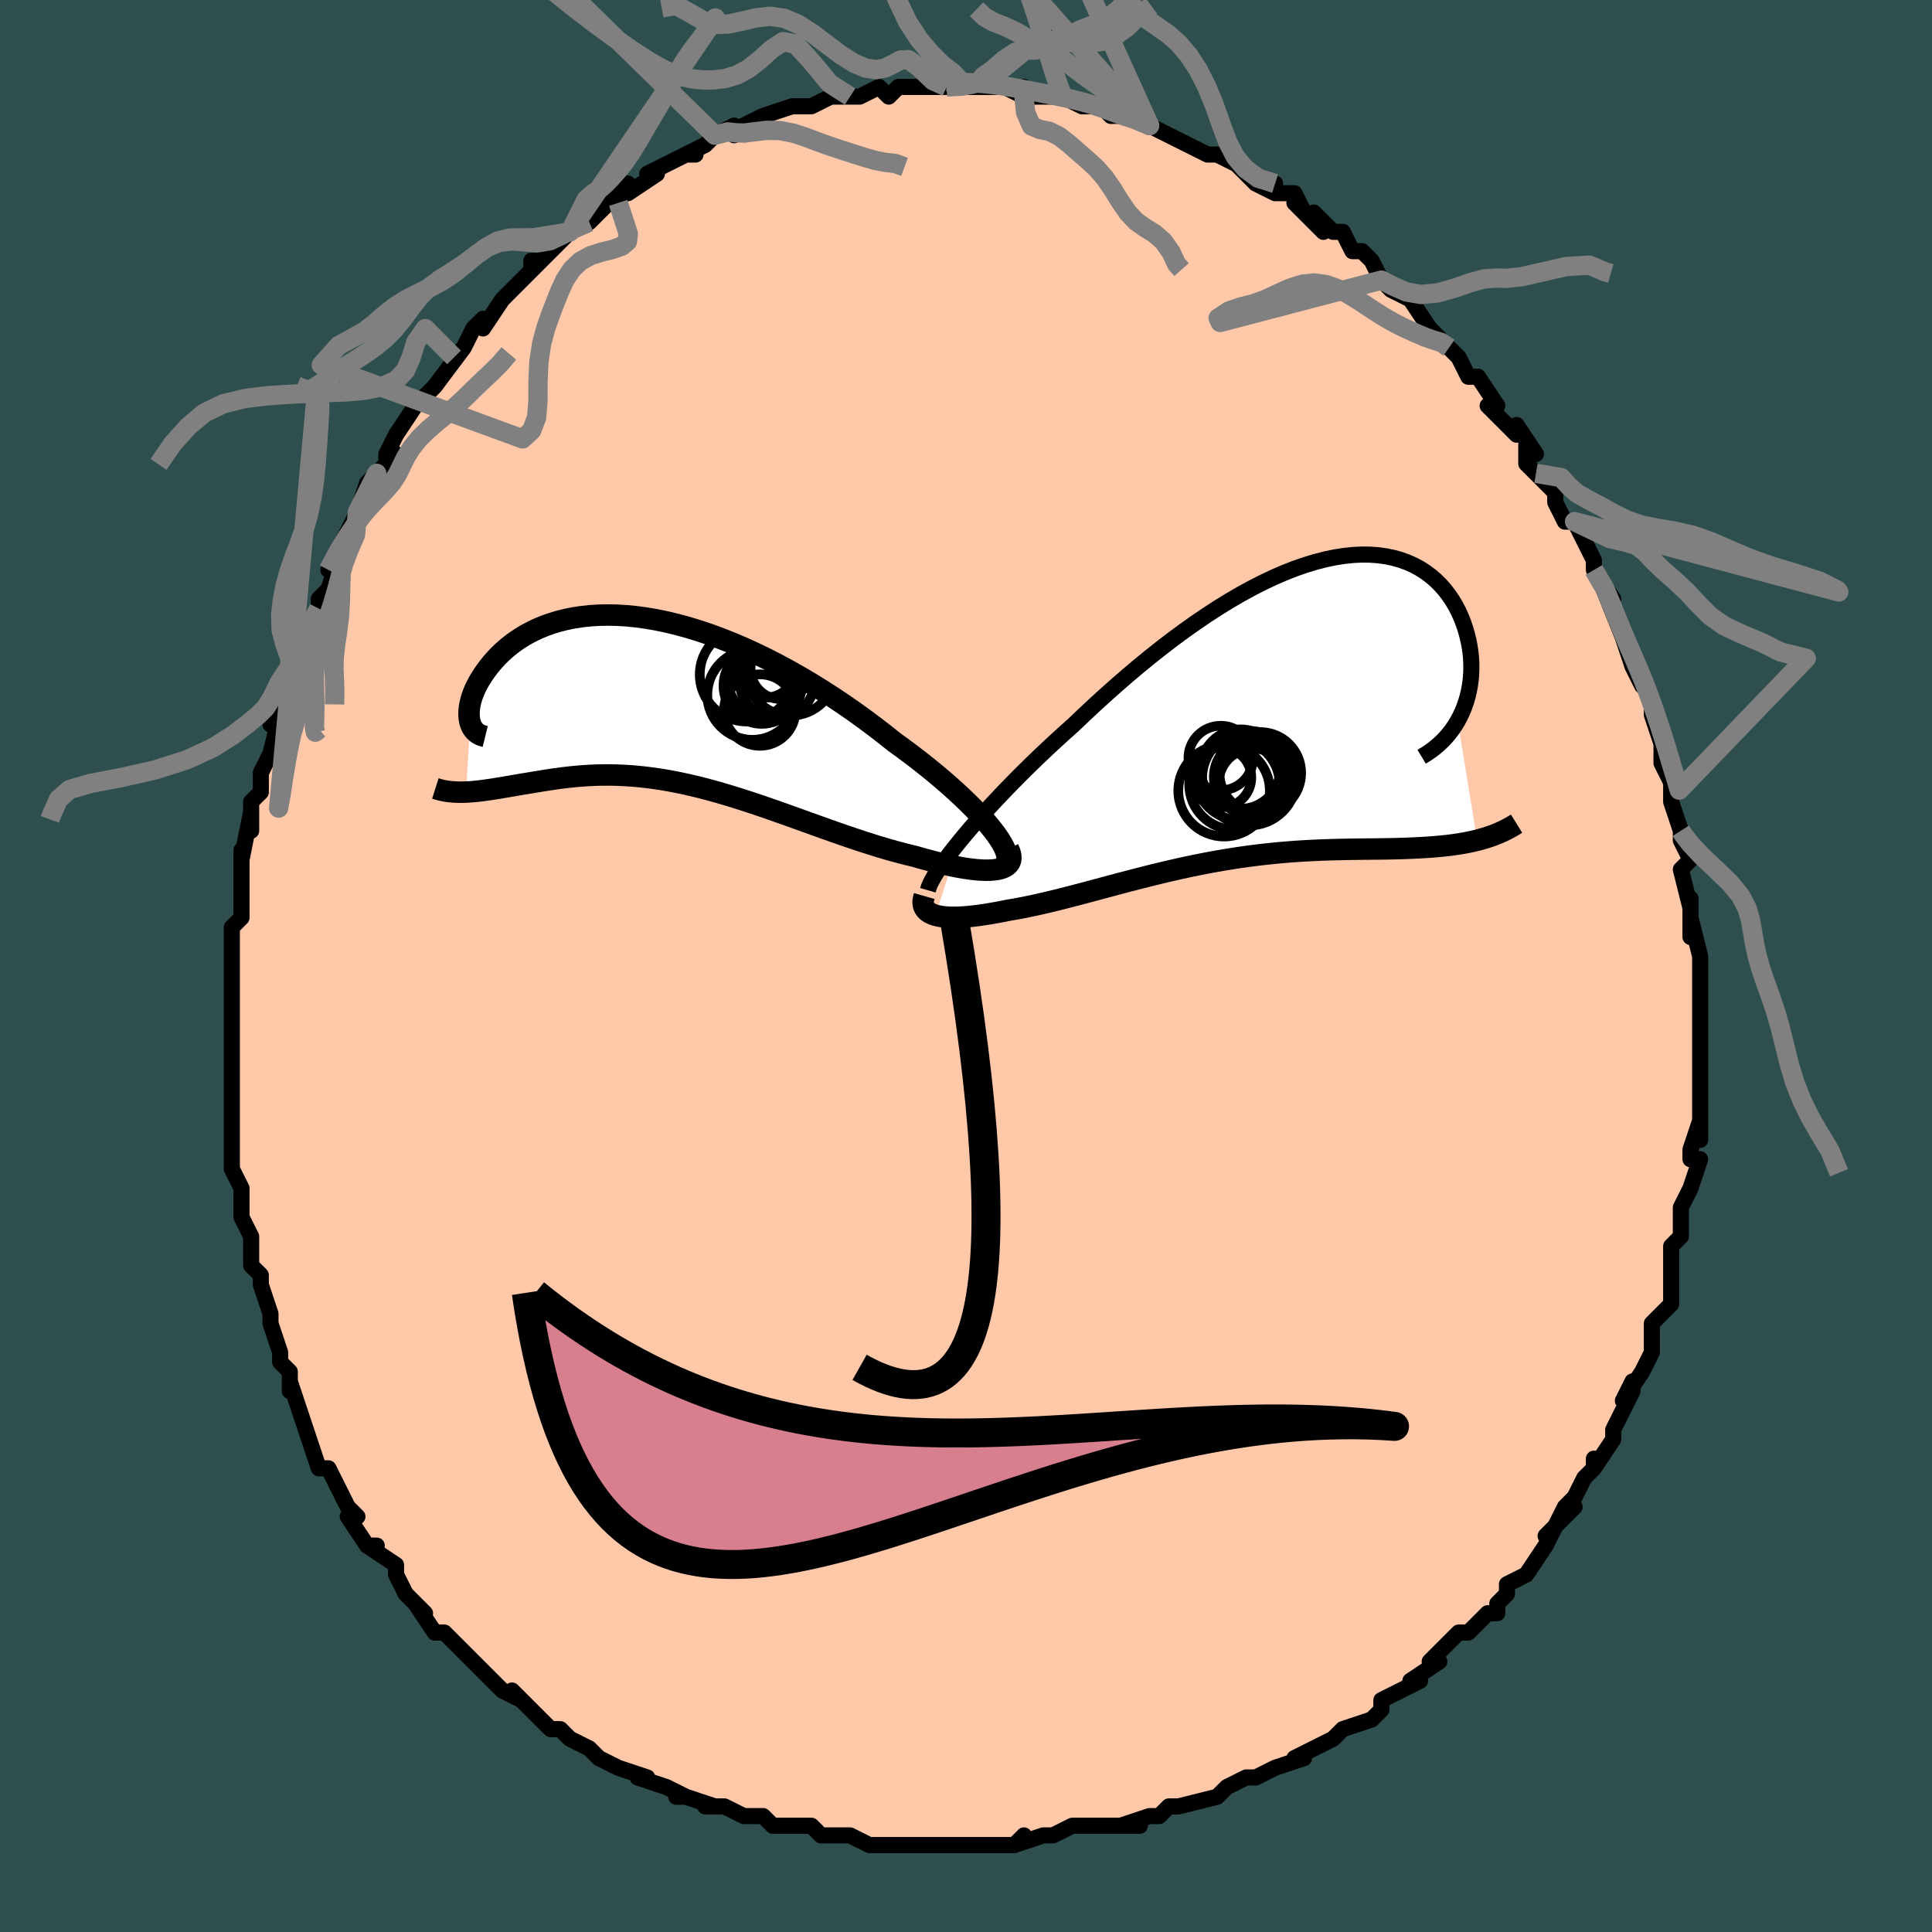 <svg viewBox="-100 -100 200 200" xmlns="http://www.w3.org/2000/svg" width="400" height="400" id="face-svg"><defs><clipPath id="leftEyeClipPath"><polyline points="34.445,13.346,34.023,12.827,33.556,12.287,33.045,11.729,32.494,11.153,31.904,10.564,31.277,9.961,30.615,9.348,29.92,8.726,29.194,8.097,28.439,7.464,27.656,6.827,26.848,6.188,26.016,5.55,25.162,4.913,24.288,4.28,23.288,3.484,22.259,2.691,21.205,1.905,20.127,1.128,19.028,0.365,17.911,-0.383,16.778,-1.113,15.632,-1.821,14.475,-2.505,13.311,-3.163,12.142,-3.793,10.97,-4.392,9.798,-4.959,8.628,-5.492,7.463,-5.989,6.305,-6.449,5.157,-6.871,4.02,-7.254,2.897,-7.597,1.789,-7.899,0.699,-8.161,-0.371,-8.382,-1.42,-8.562,-2.447,-8.701,-3.449,-8.8,-4.425,-8.859,-5.375,-8.879,-6.296,-8.861,-7.188,-8.805,-8.05,-8.714,-8.88,-8.588,-9.679,-8.429,-10.446,-8.238,-11.181,-8.018,-11.882,-7.77,-12.55,-7.497,-13.184,-7.199,-13.786,-6.881,-14.354,-6.542,-14.889,-6.187,-15.392,-5.818,-15.863,-5.436,-16.303,-5.045,-16.712,-4.646,-17.091,-4.243,-17.442,-3.838,-17.765,-3.433,-18.061,-3.032,-18.331,-2.635,-18.578,-2.247,-18.8,-1.865,-18.998,-1.487,-19.171,-1.113,-19.321,-0.747,-19.448,-0.388,-19.552,-0.038,-19.633,0.302,-19.692,0.63,-19.73,0.946,-19.747,1.248,-19.744,1.536,-19.72,1.809,-19.677,2.066,-19.616,2.305,-20.059,9.449,-19.685,9.428,-19.3,9.398,-18.904,9.36,-18.498,9.313,-18.08,9.259,-17.652,9.198,-17.212,9.131,-16.762,9.059,-16.3,8.983,-15.828,8.903,-15.344,8.82,-14.85,8.735,-14.345,8.649,-13.829,8.563,-13.3,8.476,-12.758,8.386,-12.203,8.294,-11.633,8.204,-11.05,8.116,-10.453,8.032,-9.842,7.954,-9.218,7.883,-8.579,7.82,-7.926,7.768,-7.26,7.726,-6.58,7.697,-5.886,7.681,-5.179,7.68,-4.458,7.694,-3.724,7.725,-2.977,7.772,-2.217,7.836,-1.444,7.919,-0.658,8.02,0.14,8.139,0.95,8.277,1.771,8.433,2.605,8.608,3.449,8.8,4.304,9.01,5.169,9.237,6.045,9.48,6.929,9.739,7.823,10.012,8.725,10.298,9.635,10.596,10.551,10.905,11.475,11.223,12.404,11.549,13.338,11.881,14.276,12.218,15.217,12.557,16.161,12.896,17.106,13.234,18.052,13.569,18.996,13.899,19.939,14.221,20.878,14.533,21.812,14.834,22.74,15.122,23.661,15.394,24.572,15.648,25.472,15.884,26.36,16.098,27.085,16.306,27.796,16.501,28.491,16.683,29.17,16.85,29.83,17.001,30.47,17.136,31.088,17.253,31.683,17.352,32.252,17.431,32.794,17.489,33.306,17.526,33.787,17.54,34.235,17.531,34.647,17.497,35.02,17.439"></polyline></clipPath><clipPath id="rightEyeClipPath"><polyline points="-33.105,13.745,-32.527,13.045,-31.911,12.32,-31.259,11.573,-30.574,10.806,-29.857,10.02,-29.109,9.22,-28.334,8.406,-27.532,7.581,-26.705,6.748,-25.856,5.909,-24.985,5.065,-24.094,4.22,-23.185,3.374,-22.26,2.53,-21.32,1.69,-20.238,0.658,-19.135,-0.372,-18.013,-1.397,-16.873,-2.412,-15.719,-3.414,-14.553,-4.398,-13.378,-5.36,-12.195,-6.298,-11.008,-7.207,-9.819,-8.084,-8.63,-8.926,-7.444,-9.731,-6.263,-10.495,-5.09,-11.216,-3.926,-11.892,-2.774,-12.52,-1.636,-13.099,-0.514,-13.627,0.591,-14.104,1.675,-14.527,2.737,-14.896,3.777,-15.211,4.791,-15.471,5.779,-15.676,6.738,-15.826,7.669,-15.922,8.569,-15.965,9.437,-15.954,10.273,-15.892,11.075,-15.78,11.843,-15.618,12.576,-15.41,13.274,-15.156,13.935,-14.86,14.56,-14.522,15.149,-14.146,15.701,-13.734,16.217,-13.29,16.696,-12.814,17.139,-12.312,17.545,-11.785,17.917,-11.238,18.254,-10.672,18.556,-10.092,18.825,-9.5,19.062,-8.901,19.268,-8.297,19.442,-7.692,19.588,-7.089,19.706,-6.492,19.796,-5.898,19.857,-5.304,19.889,-4.711,19.893,-4.121,19.87,-3.535,19.819,-2.957,19.741,-2.386,19.636,-1.824,19.505,-1.274,19.348,-0.736,19.167,-0.212,18.96,0.298,18.729,0.791,18.475,1.268,20.492,13.609,20.017,13.722,19.531,13.825,19.032,13.919,18.521,14.003,17.997,14.079,17.462,14.147,16.915,14.206,16.355,14.259,15.784,14.306,15.201,14.346,14.607,14.381,14.002,14.411,13.385,14.438,12.758,14.461,12.118,14.48,11.464,14.494,10.796,14.504,10.113,14.513,9.418,14.52,8.709,14.527,7.987,14.536,7.252,14.546,6.505,14.56,5.747,14.578,4.976,14.601,4.195,14.63,3.404,14.666,2.602,14.709,1.79,14.761,0.97,14.821,0.14,14.891,-0.697,14.971,-1.542,15.061,-2.394,15.162,-3.252,15.273,-4.116,15.395,-4.986,15.528,-5.86,15.672,-6.738,15.826,-7.62,15.991,-8.505,16.165,-9.392,16.349,-10.281,16.542,-11.17,16.744,-12.06,16.952,-12.95,17.168,-13.838,17.389,-14.725,17.615,-15.61,17.845,-16.491,18.078,-17.369,18.312,-18.242,18.546,-19.11,18.778,-19.971,19.009,-20.826,19.235,-21.673,19.456,-22.511,19.67,-23.34,19.876,-24.159,20.072,-24.966,20.257,-25.761,20.429,-26.542,20.588,-27.309,20.731,-28.061,20.858,-28.698,20.986,-29.32,21.103,-29.927,21.209,-30.518,21.304,-31.091,21.386,-31.646,21.456,-32.18,21.511,-32.694,21.552,-33.185,21.578,-33.653,21.587,-34.095,21.58,-34.511,21.556,-34.899,21.514,-35.257,21.453,-35.584,21.373"></polyline></clipPath><filter id="fuzzy"><feTurbulence id="turbulence" baseFrequency="0.05" numOctaves="3" type="noise" result="noise"></feTurbulence><feDisplacementMap in="SourceGraphic" in2="noise" scale="2"></feDisplacementMap></filter><linearGradient id="rainbowGradient" x1="0%" y1="0%" x2="100%" y2="0%"><stop offset="0%" style="stop-color: rgb(167, 133, 106);  stop-opacity: 1"></stop><stop offset="50%" style="stop-color: rgb(255, 192, 203);  stop-opacity: 1"></stop><stop offset="100%" style="stop-color: rgb(148, 0, 211);  stop-opacity: 1"></stop></linearGradient></defs><title>That&#39;s an ugly face</title><desc>CREATED BY XUAN TANG, MORE INFO AT TXSTC55.GITHUB.IO</desc><rect x="-100" y="-100" width="100%" height="100%" opacity="1" fill="rgb(47, 79, 79)"></rect><polyline id="faceContour" points="76,0,76,0,76,2,76,3,76,5,76,6,76,9,76,11,76,12,76,14,76,14,76,16,76,18,76,16,75,19,75,20,76,20,75,23,74,25,74,26,74,27,74,28,73,29,73,31,73,31,73,33,73,35,72,36,71,37,71,39,71,40,70,42,68,45,69,43,69,44,68,46,67,48,67,49,65,52,65,51,65,52,64,53,63,55,62,56,61,58,63,56,60,59,61,58,60,60,58,63,56,64,56,65,55,66,55,67,54,67,53,68,52,69,51,69,50,70,48,72,49,72,46,74,47,74,45,75,45,75,43,76,43,77,42,78,39,79,38,80,38,80,36,81,36,81,34,82,35,82,32,83,30,84,29,84,27,85,27,85,26,86,26,86,22,87,21,87,20,88,19,88,19,88,16,89,18,89,14,89,13,89,11,89,9,90,9,90,8,90,5,91,6,90,5,91,2,91,2,91,-1,91,-2,91,-3,91,-3,91,-4,91,-5,91,-7,91,-8,91,-10,91,-12,90,-14,90,-14,90,-15,90,-16,89,-19,89,-20,89,-21,88,-23,88,-23,88,-25,87,-27,87,-26,87,-29,86,-30,86,-29,86,-31,85,-34,84,-33,84,-36,83,-36,83,-38,82,-39,81,-39,81,-41,80,-42,79,-43,79,-45,77,-44,78,-47,75,-46,76,-48,75,-50,73,-50,73,-51,72,-52,71,-53,70,-54,69,-55,69,-57,66,-56,67,-57,66,-58,65,-59,63,-59,63,-59,62,-62,60,-61,60,-62,60,-64,57,-63,57,-64,56,-66,52,-66,52,-67,52,-68,49,-68,49,-69,46,-69,46,-70,43,-70,44,-70,42,-71,41,-71,40,-71,40,-72,37,-72,36,-72,36,-73,33,-73,32,-74,31,-74,31,-74,28,-75,26,-75,25,-75,23,-75,23,-76,21,-76,18,-76,19,-76,16,-76,15,-76,12,-76,13,-76,10,-76,10,-76,9,-76,5,-76,4,-76,3,-76,0,-76,0,-76,-1,-76,-4,-75,-5,-75,-6,-75,-7,-75,-8,-75,-12,-75,-11,-74,-16,-74,-15,-74,-14,-74,-17,-73,-18,-73,-20,-72,-22,-71,-26,-72,-25,-71,-26,-72,-26,-70,-29,-70,-31,-69,-31,-69,-33,-69,-34,-69,-34,-67,-37,-67,-38,-66,-39,-65,-42,-66,-41,-65,-43,-64,-45,-63,-47,-63,-47,-62,-50,-61,-51,-59,-53,-60,-52,-60,-52,-60,-53,-59,-55,-57,-58,-57,-58,-55,-60,-56,-59,-55,-60,-52,-64,-53,-63,-52,-64,-51,-66,-50,-67,-50,-66,-48,-69,-47,-70,-46,-71,-44,-73,-45,-73,-45,-72,-42,-75,-42,-75,-41,-76,-39,-77,-38,-78,-38,-78,-36,-80,-37,-79,-36,-79,-35,-81,-35,-80,-32,-82,-33,-82,-31,-83,-29,-84,-28,-84,-29,-84,-27,-85,-26,-86,-24,-87,-24,-86,-23,-87,-23,-87,-21,-88,-18,-89,-17,-89,-17,-89,-16,-89,-14,-90,-12,-90,-11,-90,-11,-90,-9,-91,-8,-90,-7,-91,-7,-91,-6,-91,-6,-91,-3,-91,-2,-91,-2,-91,0,-91,1,-91,2,-91,2,-91,4,-91,6,-90,6,-91,7,-90,8,-90,9,-90,10,-90,12,-89,13,-89,14,-89,15,-88,16,-88,17,-88,19,-87,19,-87,21,-86,21,-86,23,-85,25,-84,25,-84,26,-84,28,-83,28,-83,30,-81,32,-81,30,-81,32,-80,34,-80,35,-78,34,-79,37,-76,36,-78,38,-76,39,-76,40,-74,41,-74,42,-73,43,-71,44,-70,46,-69,46,-69,48,-66,48,-66,49,-65,49,-65,50,-64,50,-64,51,-63,52,-61,53,-61,55,-58,54,-58,57,-55,57,-56,59,-53,58,-54,58,-52,59,-51,61,-49,61,-48,61,-48,62,-46,63,-46,64,-44,65,-42,65,-41,65,-41,65,-41,67,-38,66,-39,68,-34,68,-34,68,-34,69,-31,70,-29,70,-30,71,-27,71,-26,72,-23,72,-22,72,-22,72,-21,73,-19,73,-18,73,-17,74,-14,74,-14,74,-13,75,-11,74,-10,75,-6,75,-7,75,-5,75,-3,75,-5,76,-1,76,0,76,0" fill="#ffc9a9" stroke="black" stroke-width="1.667" stroke-linejoin="round" filter="url(#fuzzy)"></polyline><g transform="translate(32.421 -26.627)"><polyline id="rightCountour" points="-33.105,13.745,-32.527,13.045,-31.911,12.32,-31.259,11.573,-30.574,10.806,-29.857,10.02,-29.109,9.22,-28.334,8.406,-27.532,7.581,-26.705,6.748,-25.856,5.909,-24.985,5.065,-24.094,4.22,-23.185,3.374,-22.26,2.53,-21.32,1.69,-20.238,0.658,-19.135,-0.372,-18.013,-1.397,-16.873,-2.412,-15.719,-3.414,-14.553,-4.398,-13.378,-5.36,-12.195,-6.298,-11.008,-7.207,-9.819,-8.084,-8.63,-8.926,-7.444,-9.731,-6.263,-10.495,-5.09,-11.216,-3.926,-11.892,-2.774,-12.52,-1.636,-13.099,-0.514,-13.627,0.591,-14.104,1.675,-14.527,2.737,-14.896,3.777,-15.211,4.791,-15.471,5.779,-15.676,6.738,-15.826,7.669,-15.922,8.569,-15.965,9.437,-15.954,10.273,-15.892,11.075,-15.78,11.843,-15.618,12.576,-15.41,13.274,-15.156,13.935,-14.86,14.56,-14.522,15.149,-14.146,15.701,-13.734,16.217,-13.29,16.696,-12.814,17.139,-12.312,17.545,-11.785,17.917,-11.238,18.254,-10.672,18.556,-10.092,18.825,-9.5,19.062,-8.901,19.268,-8.297,19.442,-7.692,19.588,-7.089,19.706,-6.492,19.796,-5.898,19.857,-5.304,19.889,-4.711,19.893,-4.121,19.87,-3.535,19.819,-2.957,19.741,-2.386,19.636,-1.824,19.505,-1.274,19.348,-0.736,19.167,-0.212,18.96,0.298,18.729,0.791,18.475,1.268,20.492,13.609,20.017,13.722,19.531,13.825,19.032,13.919,18.521,14.003,17.997,14.079,17.462,14.147,16.915,14.206,16.355,14.259,15.784,14.306,15.201,14.346,14.607,14.381,14.002,14.411,13.385,14.438,12.758,14.461,12.118,14.48,11.464,14.494,10.796,14.504,10.113,14.513,9.418,14.52,8.709,14.527,7.987,14.536,7.252,14.546,6.505,14.56,5.747,14.578,4.976,14.601,4.195,14.63,3.404,14.666,2.602,14.709,1.79,14.761,0.97,14.821,0.14,14.891,-0.697,14.971,-1.542,15.061,-2.394,15.162,-3.252,15.273,-4.116,15.395,-4.986,15.528,-5.86,15.672,-6.738,15.826,-7.62,15.991,-8.505,16.165,-9.392,16.349,-10.281,16.542,-11.17,16.744,-12.06,16.952,-12.95,17.168,-13.838,17.389,-14.725,17.615,-15.61,17.845,-16.491,18.078,-17.369,18.312,-18.242,18.546,-19.11,18.778,-19.971,19.009,-20.826,19.235,-21.673,19.456,-22.511,19.67,-23.34,19.876,-24.159,20.072,-24.966,20.257,-25.761,20.429,-26.542,20.588,-27.309,20.731,-28.061,20.858,-28.698,20.986,-29.32,21.103,-29.927,21.209,-30.518,21.304,-31.091,21.386,-31.646,21.456,-32.18,21.511,-32.694,21.552,-33.185,21.578,-33.653,21.587,-34.095,21.58,-34.511,21.556,-34.899,21.514,-35.257,21.453,-35.584,21.373" fill="white" stroke="white" stroke-width="0" stroke-linejoin="round" filter="url(#fuzzy)"></polyline></g><g transform="translate(-31.7 -27.455)"><polyline id="leftCountour" points="34.445,13.346,34.023,12.827,33.556,12.287,33.045,11.729,32.494,11.153,31.904,10.564,31.277,9.961,30.615,9.348,29.92,8.726,29.194,8.097,28.439,7.464,27.656,6.827,26.848,6.188,26.016,5.55,25.162,4.913,24.288,4.28,23.288,3.484,22.259,2.691,21.205,1.905,20.127,1.128,19.028,0.365,17.911,-0.383,16.778,-1.113,15.632,-1.821,14.475,-2.505,13.311,-3.163,12.142,-3.793,10.97,-4.392,9.798,-4.959,8.628,-5.492,7.463,-5.989,6.305,-6.449,5.157,-6.871,4.02,-7.254,2.897,-7.597,1.789,-7.899,0.699,-8.161,-0.371,-8.382,-1.42,-8.562,-2.447,-8.701,-3.449,-8.8,-4.425,-8.859,-5.375,-8.879,-6.296,-8.861,-7.188,-8.805,-8.05,-8.714,-8.88,-8.588,-9.679,-8.429,-10.446,-8.238,-11.181,-8.018,-11.882,-7.77,-12.55,-7.497,-13.184,-7.199,-13.786,-6.881,-14.354,-6.542,-14.889,-6.187,-15.392,-5.818,-15.863,-5.436,-16.303,-5.045,-16.712,-4.646,-17.091,-4.243,-17.442,-3.838,-17.765,-3.433,-18.061,-3.032,-18.331,-2.635,-18.578,-2.247,-18.8,-1.865,-18.998,-1.487,-19.171,-1.113,-19.321,-0.747,-19.448,-0.388,-19.552,-0.038,-19.633,0.302,-19.692,0.63,-19.73,0.946,-19.747,1.248,-19.744,1.536,-19.72,1.809,-19.677,2.066,-19.616,2.305,-20.059,9.449,-19.685,9.428,-19.3,9.398,-18.904,9.36,-18.498,9.313,-18.08,9.259,-17.652,9.198,-17.212,9.131,-16.762,9.059,-16.3,8.983,-15.828,8.903,-15.344,8.82,-14.85,8.735,-14.345,8.649,-13.829,8.563,-13.3,8.476,-12.758,8.386,-12.203,8.294,-11.633,8.204,-11.05,8.116,-10.453,8.032,-9.842,7.954,-9.218,7.883,-8.579,7.82,-7.926,7.768,-7.26,7.726,-6.58,7.697,-5.886,7.681,-5.179,7.68,-4.458,7.694,-3.724,7.725,-2.977,7.772,-2.217,7.836,-1.444,7.919,-0.658,8.02,0.14,8.139,0.95,8.277,1.771,8.433,2.605,8.608,3.449,8.8,4.304,9.01,5.169,9.237,6.045,9.48,6.929,9.739,7.823,10.012,8.725,10.298,9.635,10.596,10.551,10.905,11.475,11.223,12.404,11.549,13.338,11.881,14.276,12.218,15.217,12.557,16.161,12.896,17.106,13.234,18.052,13.569,18.996,13.899,19.939,14.221,20.878,14.533,21.812,14.834,22.74,15.122,23.661,15.394,24.572,15.648,25.472,15.884,26.36,16.098,27.085,16.306,27.796,16.501,28.491,16.683,29.17,16.85,29.83,17.001,30.47,17.136,31.088,17.253,31.683,17.352,32.252,17.431,32.794,17.489,33.306,17.526,33.787,17.54,34.235,17.531,34.647,17.497,35.02,17.439" fill="white" stroke="white" stroke-width="0" stroke-linejoin="round" filter="url(#fuzzy)"></polyline></g><g transform="translate(32.421 -26.627)"><polyline id="rightUpper" points="-36.367,18.786,-36.279,18.483,-36.133,18.127,-35.93,17.723,-35.672,17.272,-35.362,16.777,-35.003,16.242,-34.595,15.668,-34.141,15.059,-33.644,14.417,-33.105,13.745,-32.527,13.045,-31.911,12.32,-31.259,11.573,-30.574,10.806,-29.857,10.02,-29.109,9.22,-28.334,8.406,-27.532,7.581,-26.705,6.748,-25.856,5.909,-24.985,5.065,-24.094,4.22,-23.185,3.374,-22.26,2.53,-21.32,1.69,-20.238,0.658,-19.135,-0.372,-18.013,-1.397,-16.873,-2.412,-15.719,-3.414,-14.553,-4.398,-13.378,-5.36,-12.195,-6.298,-11.008,-7.207,-9.819,-8.084,-8.63,-8.926,-7.444,-9.731,-6.263,-10.495,-5.09,-11.216,-3.926,-11.892,-2.774,-12.52,-1.636,-13.099,-0.514,-13.627,0.591,-14.104,1.675,-14.527,2.737,-14.896,3.777,-15.211,4.791,-15.471,5.779,-15.676,6.738,-15.826,7.669,-15.922,8.569,-15.965,9.437,-15.954,10.273,-15.892,11.075,-15.78,11.843,-15.618,12.576,-15.41,13.274,-15.156,13.935,-14.86,14.56,-14.522,15.149,-14.146,15.701,-13.734,16.217,-13.29,16.696,-12.814,17.139,-12.312,17.545,-11.785,17.917,-11.238,18.254,-10.672,18.556,-10.092,18.825,-9.5,19.062,-8.901,19.268,-8.297,19.442,-7.692,19.588,-7.089,19.706,-6.492,19.796,-5.898,19.857,-5.304,19.889,-4.711,19.893,-4.121,19.87,-3.535,19.819,-2.957,19.741,-2.386,19.636,-1.824,19.505,-1.274,19.348,-0.736,19.167,-0.212,18.96,0.298,18.729,0.791,18.475,1.268,18.197,1.727,17.896,2.167,17.574,2.588,17.23,2.989,16.865,3.369,16.479,3.729,16.074,4.069,15.649,4.388,15.205,4.686,14.744,4.964" fill="none" stroke="black" stroke-width="1.667" stroke-linejoin="round" filter="url(#fuzzy)"></polyline><polyline id="rightLower" points="-36.74,19.383,-36.827,19.687,-36.864,19.966,-36.852,20.222,-36.793,20.453,-36.691,20.661,-36.546,20.847,-36.361,21.01,-36.138,21.152,-35.878,21.273,-35.584,21.373,-35.257,21.453,-34.899,21.514,-34.511,21.556,-34.095,21.58,-33.653,21.587,-33.185,21.578,-32.694,21.552,-32.18,21.511,-31.646,21.456,-31.091,21.386,-30.518,21.304,-29.927,21.209,-29.32,21.103,-28.698,20.986,-28.061,20.858,-27.309,20.731,-26.542,20.588,-25.761,20.429,-24.966,20.257,-24.159,20.072,-23.34,19.876,-22.511,19.67,-21.673,19.456,-20.826,19.235,-19.971,19.009,-19.11,18.778,-18.242,18.546,-17.369,18.312,-16.491,18.078,-15.61,17.845,-14.725,17.615,-13.838,17.389,-12.95,17.168,-12.06,16.952,-11.17,16.744,-10.281,16.542,-9.392,16.349,-8.505,16.165,-7.62,15.991,-6.738,15.826,-5.86,15.672,-4.986,15.528,-4.116,15.395,-3.252,15.273,-2.394,15.162,-1.542,15.061,-0.697,14.971,0.14,14.891,0.97,14.821,1.79,14.761,2.602,14.709,3.404,14.666,4.195,14.63,4.976,14.601,5.747,14.578,6.505,14.56,7.252,14.546,7.987,14.536,8.709,14.527,9.418,14.52,10.113,14.513,10.796,14.504,11.464,14.494,12.118,14.48,12.758,14.461,13.385,14.438,14.002,14.411,14.607,14.381,15.201,14.346,15.784,14.306,16.355,14.259,16.915,14.206,17.462,14.147,17.997,14.079,18.521,14.003,19.032,13.919,19.531,13.825,20.017,13.722,20.492,13.609,20.954,13.486,21.404,13.353,21.841,13.208,22.267,13.053,22.68,12.887,23.081,12.71,23.471,12.521,23.849,12.322,24.216,12.112,24.572,11.891" fill="none" stroke="black" stroke-width="2.222" stroke-linejoin="round" filter="url(#fuzzy)"></polyline><!--[--><circle r="4.683" cx="-4.631" cy="7.832" stroke="black" fill="none" stroke-width="1" filter="url(#fuzzy)" clip-path="url(#rightEyeClipPath)"></circle><circle r="3.342" cx="-6.054" cy="5.099" stroke="black" fill="none" stroke-width="1" filter="url(#fuzzy)" clip-path="url(#rightEyeClipPath)"></circle><circle r="4.228" cx="-1.955" cy="6.642" stroke="black" fill="none" stroke-width="1" filter="url(#fuzzy)" clip-path="url(#rightEyeClipPath)"></circle><circle r="4.474" cx="-4.152" cy="7.028" stroke="black" fill="none" stroke-width="1" filter="url(#fuzzy)" clip-path="url(#rightEyeClipPath)"></circle><circle r="4.887" cx="-3.088" cy="7.181" stroke="black" fill="none" stroke-width="1" filter="url(#fuzzy)" clip-path="url(#rightEyeClipPath)"></circle><circle r="3.567" cx="-2.688" cy="7.69" stroke="black" fill="none" stroke-width="1" filter="url(#fuzzy)" clip-path="url(#rightEyeClipPath)"></circle><circle r="4.008" cx="-2.761" cy="7.061" stroke="black" fill="none" stroke-width="1" filter="url(#fuzzy)" clip-path="url(#rightEyeClipPath)"></circle><circle r="4.738" cx="-5.706" cy="8.485" stroke="black" fill="none" stroke-width="1" filter="url(#fuzzy)" clip-path="url(#rightEyeClipPath)"></circle><circle r="4.112" cx="-4.004" cy="6.242" stroke="black" fill="none" stroke-width="1" filter="url(#fuzzy)" clip-path="url(#rightEyeClipPath)"></circle><circle r="3.085" cx="-5.97" cy="7.116" stroke="black" fill="none" stroke-width="1" filter="url(#fuzzy)" clip-path="url(#rightEyeClipPath)"></circle><!--]--></g><g transform="translate(-31.7 -27.455)"><polyline id="leftUpper" points="35.705,16.884,35.856,16.701,35.939,16.474,35.956,16.205,35.911,15.896,35.805,15.55,35.641,15.169,35.42,14.756,35.146,14.313,34.821,13.842,34.445,13.346,34.023,12.827,33.556,12.287,33.045,11.729,32.494,11.153,31.904,10.564,31.277,9.961,30.615,9.348,29.92,8.726,29.194,8.097,28.439,7.464,27.656,6.827,26.848,6.188,26.016,5.55,25.162,4.913,24.288,4.28,23.288,3.484,22.259,2.691,21.205,1.905,20.127,1.128,19.028,0.365,17.911,-0.383,16.778,-1.113,15.632,-1.821,14.475,-2.505,13.311,-3.163,12.142,-3.793,10.97,-4.392,9.798,-4.959,8.628,-5.492,7.463,-5.989,6.305,-6.449,5.157,-6.871,4.02,-7.254,2.897,-7.597,1.789,-7.899,0.699,-8.161,-0.371,-8.382,-1.42,-8.562,-2.447,-8.701,-3.449,-8.8,-4.425,-8.859,-5.375,-8.879,-6.296,-8.861,-7.188,-8.805,-8.05,-8.714,-8.88,-8.588,-9.679,-8.429,-10.446,-8.238,-11.181,-8.018,-11.882,-7.77,-12.55,-7.497,-13.184,-7.199,-13.786,-6.881,-14.354,-6.542,-14.889,-6.187,-15.392,-5.818,-15.863,-5.436,-16.303,-5.045,-16.712,-4.646,-17.091,-4.243,-17.442,-3.838,-17.765,-3.433,-18.061,-3.032,-18.331,-2.635,-18.578,-2.247,-18.8,-1.865,-18.998,-1.487,-19.171,-1.113,-19.321,-0.747,-19.448,-0.388,-19.552,-0.038,-19.633,0.302,-19.692,0.63,-19.73,0.946,-19.747,1.248,-19.744,1.536,-19.72,1.809,-19.677,2.066,-19.616,2.305,-19.535,2.528,-19.437,2.733,-19.322,2.919,-19.189,3.086,-19.041,3.235,-18.876,3.365,-18.696,3.475,-18.501,3.567,-18.292,3.639,-18.069,3.693" fill="none" stroke="black" stroke-width="2.222" stroke-linejoin="round" filter="url(#fuzzy)"></polyline><polyline id="leftLower" points="36.078,15.294,36.234,15.646,36.324,15.967,36.35,16.255,36.317,16.513,36.227,16.739,36.082,16.936,35.887,17.104,35.643,17.243,35.353,17.354,35.02,17.439,34.647,17.497,34.235,17.531,33.787,17.54,33.306,17.526,32.794,17.489,32.252,17.431,31.683,17.352,31.088,17.253,30.47,17.136,29.83,17.001,29.17,16.85,28.491,16.683,27.796,16.501,27.085,16.306,26.36,16.098,25.472,15.884,24.572,15.648,23.661,15.394,22.74,15.122,21.812,14.834,20.878,14.533,19.939,14.221,18.996,13.899,18.052,13.569,17.106,13.234,16.161,12.896,15.217,12.557,14.276,12.218,13.338,11.881,12.404,11.549,11.475,11.223,10.551,10.905,9.635,10.596,8.725,10.298,7.823,10.012,6.929,9.739,6.045,9.48,5.169,9.237,4.304,9.01,3.449,8.8,2.605,8.608,1.771,8.433,0.95,8.277,0.14,8.139,-0.658,8.02,-1.444,7.919,-2.217,7.836,-2.977,7.772,-3.724,7.725,-4.458,7.694,-5.179,7.68,-5.886,7.681,-6.58,7.697,-7.26,7.726,-7.926,7.768,-8.579,7.82,-9.218,7.883,-9.842,7.954,-10.453,8.032,-11.05,8.116,-11.633,8.204,-12.203,8.294,-12.758,8.386,-13.3,8.476,-13.829,8.563,-14.345,8.649,-14.85,8.735,-15.344,8.82,-15.828,8.903,-16.3,8.983,-16.762,9.059,-17.212,9.131,-17.652,9.198,-18.08,9.259,-18.498,9.313,-18.904,9.36,-19.3,9.398,-19.685,9.428,-20.059,9.449,-20.422,9.46,-20.775,9.461,-21.117,9.451,-21.449,9.431,-21.77,9.4,-22.082,9.357,-22.383,9.304,-22.675,9.239,-22.957,9.162,-23.23,9.075" fill="none" stroke="black" stroke-width="2.222" stroke-linejoin="round" filter="url(#fuzzy)"></polyline><!--[--><circle r="4.679" cx="13.55" cy="-3.146" stroke="black" fill="none" stroke-width="1" filter="url(#fuzzy)" clip-path="url(#leftEyeClipPath)"></circle><circle r="4.665" cx="9.587" cy="-0.625" stroke="black" fill="none" stroke-width="1" filter="url(#fuzzy)" clip-path="url(#leftEyeClipPath)"></circle><circle r="3.7" cx="10.358" cy="0.962" stroke="black" fill="none" stroke-width="1" filter="url(#fuzzy)" clip-path="url(#leftEyeClipPath)"></circle><circle r="4.857" cx="8.997" cy="-2.712" stroke="black" fill="none" stroke-width="1" filter="url(#fuzzy)" clip-path="url(#leftEyeClipPath)"></circle><circle r="3.795" cx="10.903" cy="-1.614" stroke="black" fill="none" stroke-width="1" filter="url(#fuzzy)" clip-path="url(#leftEyeClipPath)"></circle><circle r="3.918" cx="10.917" cy="-2.321" stroke="black" fill="none" stroke-width="1" filter="url(#fuzzy)" clip-path="url(#leftEyeClipPath)"></circle><circle r="3.958" cx="10.553" cy="-1.569" stroke="black" fill="none" stroke-width="1" filter="url(#fuzzy)" clip-path="url(#leftEyeClipPath)"></circle><circle r="3.882" cx="12.138" cy="-2.054" stroke="black" fill="none" stroke-width="1" filter="url(#fuzzy)" clip-path="url(#leftEyeClipPath)"></circle><circle r="3.354" cx="10.886" cy="-3.678" stroke="black" fill="none" stroke-width="1" filter="url(#fuzzy)" clip-path="url(#leftEyeClipPath)"></circle><circle r="3.13" cx="12.529" cy="-3.307" stroke="black" fill="none" stroke-width="1" filter="url(#fuzzy)" clip-path="url(#leftEyeClipPath)"></circle><!--]--></g><g id="hairs"><!--[--><polyline points="0,-91,-1.381,-92.491,-2.451,-93.296,-3.637,-94.471,-4.86,-95.93,-6.018,-97.704,-7.122,-100.018,-8.24,-102.877,-9.419,-105.864,-10.657,-108.349,-11.922,-109.892,-13.215,-110.535,-14.612,-110.821,-16.256,-111.563,-18.249,-113.454,-20.462,-116.552,-22.356,-119.722,-22.945,-120.123" fill="none" stroke="rgb(128, 128, 128)" stroke-width="2" stroke-linejoin="round" filter="url(#fuzzy)"></polyline><polyline points="-2,-91,-0.443,-91.073,0.69,-91.297,1.678,-91.643,2.699,-92.157,3.798,-92.901,4.928,-93.824,6.033,-94.737,7.095,-95.424,8.14,-95.77,9.212,-95.806,10.347,-95.669,11.556,-95.526,12.818,-95.516,14.095,-95.732,15.365,-96.244,16.648,-97.148,17.968,-98.463,19.197,-99.375" fill="none" stroke="rgb(128, 128, 128)" stroke-width="2" stroke-linejoin="round" filter="url(#fuzzy)"></polyline><polyline points="-2,-91,-3.424,-91.648,-4.878,-93.043,-5.961,-93.826,-6.788,-93.787,-7.551,-93.362,-8.374,-92.959,-9.313,-92.791,-10.381,-92.945,-11.586,-93.454,-12.921,-94.296,-14.361,-95.372,-15.857,-96.506,-17.356,-97.481,-18.83,-98.111,-20.282,-98.315,-21.734,-98.153,-23.181,-97.811,-24.575,-97.518,-25.862,-97.467,-27.075,-97.791,-28.392,-98.546,-29.995,-99.442,-31.502,-99.173" fill="none" stroke="rgb(128, 128, 128)" stroke-width="2" stroke-linejoin="round" filter="url(#fuzzy)"></polyline><polyline points="74,-14,74.243,-13.619,74.984,-12.646,76.202,-11.347,77.703,-9.936,79.129,-8.55,80.199,-7.238,80.851,-5.995,81.201,-4.789,81.412,-3.588,81.616,-2.367,81.885,-1.109,82.25,0.201,82.715,1.584,83.249,3.065,83.795,4.669,84.298,6.403,84.753,8.253,85.227,10.169,85.803,12.074,86.516,13.886,87.341,15.576,88.291,17.236,89.43,19.117,90.373,21.404" fill="none" stroke="rgb(128, 128, 128)" stroke-width="2" stroke-linejoin="round" filter="url(#fuzzy)"></polyline><polyline points="-12,-90,-14.104,-91.35,-16.079,-93.725,-17.654,-95.44,-18.93,-95.69,-20.121,-94.913,-21.329,-93.815,-22.544,-92.866,-23.733,-92.231,-24.888,-91.883,-26.034,-91.734,-27.208,-91.722,-28.44,-91.851,-29.759,-92.175,-31.194,-92.758,-32.778,-93.631,-34.537,-94.772,-36.472,-96.128,-38.564,-97.66,-40.774,-99.356,-43.036,-101.177,-45.199,-102.946,-46.987,-104.332,-48.111,-105.395,-48.713,-108.25,-26,-86,-24.664,-86.347,-23.795,-86.249,-22.929,-86.226,-21.875,-86.365,-20.613,-86.51,-19.234,-86.48,-17.855,-86.21,-16.535,-85.773,-15.265,-85.291,-14.01,-84.842,-12.76,-84.432,-11.549,-84.043,-10.421,-83.684,-9.373,-83.387,-8.352,-83.188,-7.337,-83.08,-6.363,-82.721" fill="none" stroke="rgb(128, 128, 128)" stroke-width="2" stroke-linejoin="round" filter="url(#fuzzy)"></polyline><polyline points="-36,-79,-34.957,-75.807,-35.047,-75.007,-35.628,-74.522,-36.549,-74.191,-37.675,-73.918,-38.847,-73.548,-39.924,-72.956,-40.815,-72.102,-41.508,-71.041,-42.052,-69.874,-42.53,-68.671,-43.01,-67.422,-43.497,-66.041,-43.93,-64.425,-44.213,-62.538,-44.307,-60.478,-44.31,-58.477,-44.454,-56.768,-44.966,-55.429,-45.904,-54.565,-66.736,-62.212,-64.946,-64.225,-63.466,-65.04,-62.299,-65.686,-61.287,-66.464,-60.268,-67.363,-59.157,-68.242,-57.954,-69,-56.703,-69.64,-55.451,-70.241,-54.231,-70.897,-53.053,-71.679,-51.909,-72.59,-50.768,-73.544,-49.588,-74.375,-48.335,-74.907,-47.009,-75.063,-45.647,-74.956,-44.312,-74.866,-43.059,-75.078,-41.886,-75.633,-40.645,-76.286,-39,-77" fill="none" stroke="rgb(128, 128, 128)" stroke-width="2" stroke-linejoin="round" filter="url(#fuzzy)"></polyline><polyline points="-41,-76,-40.007,-77.96,-39.317,-79.353,-38.563,-80.004,-37.888,-80.462,-37.31,-80.971,-36.739,-81.567,-36.105,-82.27,-35.4,-83.14,-34.651,-84.222,-33.878,-85.489,-33.087,-86.85,-32.289,-88.208,-31.509,-89.527,-30.763,-90.834,-30.026,-92.177,-29.227,-93.547,-28.325,-94.862,-27.41,-96.04,-26.674,-97.118,-25.945,-98.14,-41,-76,-42.176,-75.798,-43.476,-75.596,-44.74,-75.389,-45.999,-75.377,-47.268,-75.351,-48.508,-75.039,-49.702,-74.371,-50.879,-73.49,-52.083,-72.597,-53.31,-71.794,-54.504,-71.042,-55.596,-70.229,-56.558,-69.27,-57.424,-68.172,-58.27,-67.02,-59.165,-65.919,-60.146,-64.93,-61.237,-64.04,-62.479,-63.182,-63.906,-62.275,-65.453,-61.27,-66.892,-60.233,-68.037,-59.54,-69.262,-60.027" fill="none" stroke="rgb(128, 128, 128)" stroke-width="2" stroke-linejoin="round" filter="url(#fuzzy)"></polyline><polyline points="-53,-63,-55.97,-65.984,-56.937,-64.609,-57.459,-62.934,-58.041,-61.629,-58.968,-60.659,-60.377,-59.992,-62.174,-59.609,-64.085,-59.436,-65.842,-59.365,-67.368,-59.311,-68.82,-59.245,-70.458,-59.159,-72.439,-59.019,-74.684,-58.739,-76.914,-58.189,-78.861,-57.248,-80.51,-55.861,-82.108,-54.081,-83.593,-51.929" fill="none" stroke="rgb(128, 128, 128)" stroke-width="2" stroke-linejoin="round" filter="url(#fuzzy)"></polyline><polyline points="-65.361,-27.078,-65.344,-28.467,-65.378,-29.629,-65.431,-30.784,-65.398,-31.97,-65.253,-33.241,-65.046,-34.63,-64.863,-36.128,-64.762,-37.687,-64.729,-39.242,-64.676,-40.746,-64.494,-42.189,-64.109,-43.595,-63.531,-44.984,-62.852,-46.37,-62.204,-47.817,-61.651,-49.456,-61,-51,-63,-47,-63.195,-44.642,-63.898,-43.011,-64.407,-41.669,-64.762,-40.406,-65.103,-39.107,-65.492,-37.749,-65.935,-36.373,-66.409,-35.041,-66.857,-33.783,-67.208,-32.574,-67.411,-31.345,-67.467,-30.026,-67.435,-28.593,-67.401,-27.109,-67.421,-25.736,-67.455,-24.702,-67.357,-24.207,-66.966,-24.523" fill="none" stroke="rgb(128, 128, 128)" stroke-width="2" stroke-linejoin="round" filter="url(#fuzzy)"></polyline><polyline points="-66,-41,-65.016,-42.851,-64.031,-44.476,-63.084,-45.878,-62.109,-47.116,-61.103,-48.205,-60.169,-49.16,-59.423,-50.019,-58.884,-50.848,-58.461,-51.712,-58.006,-52.643,-57.402,-53.626,-56.61,-54.608,-55.673,-55.532,-54.678,-56.379,-53.698,-57.178,-52.76,-57.99,-51.848,-58.849,-50.945,-59.734,-50.058,-60.588,-49.178,-61.414,-48.243,-62.339,-47.324,-63.414" fill="none" stroke="rgb(128, 128, 128)" stroke-width="2" stroke-linejoin="round" filter="url(#fuzzy)"></polyline><polyline points="-67,-37,-68.037,-34.957,-68.421,-33.731,-68.517,-32.606,-68.502,-31.375,-68.506,-30.026,-68.616,-28.634,-68.848,-27.31,-69.157,-26.137,-69.48,-25.096,-69.778,-24.049,-70.06,-22.798,-70.352,-21.221,-70.651,-19.41,-70.917,-17.676,-71.155,-16.346,-67.237,-59.393,-67.079,-58.637,-66.908,-58.169,-66.904,-57.368,-66.995,-56.006,-67.111,-54.219,-67.25,-52.248,-67.441,-50.279,-67.712,-48.414,-68.075,-46.702,-68.522,-45.148,-69.031,-43.721,-69.56,-42.344,-70.054,-40.929,-70.467,-39.423,-70.777,-37.849,-70.951,-36.282,-70.892,-34.768,-70.497,-33.275,-69.991,-31.855,-70,-31" fill="none" stroke="rgb(128, 128, 128)" stroke-width="2" stroke-linejoin="round" filter="url(#fuzzy)"></polyline><polyline points="-70,-31,-71.113,-29.309,-71.847,-27.786,-72.49,-26.745,-73.305,-25.937,-74.4,-25.036,-75.89,-23.898,-77.942,-22.603,-80.671,-21.343,-83.988,-20.286,-87.51,-19.495,-90.628,-18.9,-92.79,-18.274,-93.928,-17.278,-94.594,-15.805,-94.826,-15.172" fill="none" stroke="rgb(128, 128, 128)" stroke-width="2" stroke-linejoin="round" filter="url(#fuzzy)"></polyline><polyline points="65,-41,66.135,-39.061,66.78,-37.532,67.376,-36.035,67.951,-34.639,68.512,-33.319,69.076,-32.02,69.637,-30.714,70.186,-29.382,70.713,-28.006,71.219,-26.586,71.698,-25.168,72.13,-23.835,72.497,-22.658,72.808,-21.613,73.118,-20.562,73.493,-19.364,73.834,-18.206,86.981,-31.852,84.316,-32.511,82.378,-33.483,80.413,-34.306,78.533,-35.183,77.016,-36.244,75.829,-37.439,74.709,-38.653,73.48,-39.812,72.218,-40.917,71.124,-41.974,70.248,-42.904,69.36,-43.557,68.166,-43.902,66.661,-44.24,65.059,-45.015,63,-46,90.35,-38.721,90.214,-38.9,88.384,-39.831,85.84,-40.66,83.329,-41.414,81.062,-42.229,79.012,-43.108,77.102,-43.938,75.251,-44.587,73.417,-45.013,71.629,-45.306,69.962,-45.641,68.461,-46.149,67.081,-46.832,65.738,-47.574,64.425,-48.263,63.274,-48.909,62.433,-49.653,61.606,-50.562,59,-51" fill="none" stroke="rgb(128, 128, 128)" stroke-width="2" stroke-linejoin="round" filter="url(#fuzzy)"></polyline><polyline points="50,-64,49.201,-64.556,48.409,-64.787,47.525,-65.099,46.507,-65.535,45.367,-66.055,44.174,-66.66,42.988,-67.355,41.829,-68.107,40.694,-68.858,39.568,-69.548,38.437,-70.128,37.283,-70.54,36.08,-70.711,34.813,-70.582,33.491,-70.157,32.159,-69.55,30.878,-68.958,29.672,-68.535,28.476,-68.237,27.21,-67.808,26.103,-67.074,26.318,-66.617,43,-71,44.275,-70.348,45.604,-69.772,47.1,-69.516,48.798,-69.673,50.578,-70.17,52.234,-70.748,53.61,-71.124,54.753,-71.213,55.926,-71.192,57.474,-71.348,59.592,-71.824,62.13,-72.408,64.542,-72.55,66.143,-71.864,66.746,-71.69" fill="none" stroke="rgb(128, 128, 128)" stroke-width="2" stroke-linejoin="round" filter="url(#fuzzy)"></polyline><polyline points="32,-81,30.244,-81.552,28.912,-82.536,27.896,-83.742,27.097,-85.283,26.408,-87.133,25.71,-89.107,24.928,-91.021,24.044,-92.756,23.077,-94.252,22.047,-95.473,20.965,-96.433,19.849,-97.218,18.725,-97.992,17.628,-98.941,16.571,-100.199,15.536,-101.777,14.473,-103.554,13.33,-105.329,12.096,-106.882,10.829,-108.011,9.62,-108.724,8.562,-110.078,19,-87,18.463,-87.399,17.495,-88.162,16.5,-89.027,15.525,-89.837,14.535,-90.558,13.501,-91.257,12.423,-92.014,11.323,-92.849,10.234,-93.692,9.181,-94.437,8.173,-95.045,7.197,-95.576,6.212,-96.13,5.163,-96.72,4.025,-97.257,2.879,-97.701,1.915,-98.25,1.088,-99.04" fill="none" stroke="rgb(128, 128, 128)" stroke-width="2" stroke-linejoin="round" filter="url(#fuzzy)"></polyline><polyline points="-2.012,-91.529,-0.444,-91.472,0.69,-91.425,1.669,-91.359,2.661,-91.259,3.701,-91.123,4.746,-90.959,5.756,-90.777,6.731,-90.587,7.703,-90.394,8.711,-90.195,9.776,-89.98,10.891,-89.738,12.022,-89.459,13.129,-89.138,14.187,-88.779,15.206,-88.401,16.247,-88.032,17.433,-87.648,19,-87,-12.068,-122.023,-10.96,-122.222,-9.898,-120.681,-8.852,-118.151,-7.67,-114.789,-6.334,-111.278,-4.927,-108.277,-3.538,-106.068,-2.213,-104.666,-0.953,-104.048,0.261,-104.196,1.449,-104.916,2.62,-105.681,3.77,-105.755,4.878,-104.62,5.916,-102.378,6.858,-99.68,7.705,-97.092,8.481,-94.585,9.241,-92.125,10,-90" fill="none" stroke="rgb(128, 128, 128)" stroke-width="2" stroke-linejoin="round" filter="url(#fuzzy)"></polyline><polyline points="6,-90,6.172,-88.345,6.778,-86.962,7.642,-86.6,8.622,-86.403,9.639,-85.899,10.655,-85.108,11.65,-84.237,12.611,-83.404,13.523,-82.559,14.378,-81.577,15.183,-80.405,15.966,-79.139,16.768,-77.974,17.624,-77.068,18.546,-76.416,19.511,-75.821,20.447,-75.008,21.239,-73.868,21.791,-72.683,22.312,-72.085" fill="none" stroke="rgb(128, 128, 128)" stroke-width="2" stroke-linejoin="round" filter="url(#fuzzy)"></polyline><polyline points="1,-91,1.802,-92.113,2.753,-92.778,3.92,-93.797,5.084,-94.584,6.14,-94.832,7.129,-94.813,8.15,-94.963,9.269,-95.479,10.497,-96.218,11.799,-96.901,13.132,-97.423,14.48,-98.01,15.865,-99.078,17.319,-100.855,18.805,-102.972,20.074,-103.914" fill="none" stroke="rgb(128, 128, 128)" stroke-width="2" stroke-linejoin="round" filter="url(#fuzzy)"></polyline><!--]--></g><g id="lineNose"><path d="M -11.018 41.548, Q8.618 52.628,-1.2 -4.8" fill="none" stroke="black" stroke-width="3" stroke-linejoin="round" filter="url(#fuzzy)"></path></g><g id="mouth"><polyline points="-45.522,33.826,-45.267,35.491,-44.995,37.095,-44.704,38.638,-44.396,40.122,-44.071,41.548,-43.728,42.917,-43.368,44.229,-42.992,45.486,-42.598,46.687,-42.188,47.836,-41.761,48.931,-41.318,49.975,-40.858,50.968,-40.383,51.91,-39.891,52.804,-39.384,53.65,-38.86,54.448,-38.322,55.2,-37.767,55.907,-37.198,56.57,-36.613,57.189,-36.013,57.765,-35.399,58.3,-34.769,58.794,-34.125,59.248,-33.467,59.664,-32.794,60.041,-32.107,60.382,-31.406,60.686,-30.691,60.955,-29.962,61.19,-29.219,61.392,-28.463,61.562,-27.694,61.7,-26.911,61.807,-26.116,61.885,-25.307,61.934,-24.486,61.956,-23.651,61.951,-22.805,61.92,-21.946,61.864,-21.074,61.784,-20.191,61.68,-19.295,61.555,-18.388,61.408,-17.469,61.242,-16.539,61.055,-15.597,60.851,-14.643,60.628,-13.679,60.39,-12.703,60.135,-11.717,59.866,-10.72,59.583,-9.712,59.287,-8.694,58.979,-7.666,58.66,-6.627,58.331,-5.578,57.993,-4.52,57.646,-3.451,57.292,-2.373,56.932,-1.286,56.566,-0.189,56.196,0.917,55.822,2.033,55.446,3.157,55.067,4.29,54.688,5.431,54.309,6.581,53.931,7.74,53.555,8.907,53.182,10.081,52.812,11.264,52.448,12.455,52.088,13.653,51.736,14.859,51.391,16.073,51.054,17.293,50.727,18.521,50.41,19.756,50.104,20.997,49.811,22.246,49.53,23.501,49.264,24.762,49.012,26.03,48.777,27.304,48.558,28.583,48.356,29.869,48.174,31.161,48.01,32.458,47.868,33.761,47.747,35.069,47.648,36.382,47.572,37.7,47.521,39.023,47.495,40.351,47.494,41.684,47.521,43.021,47.576,44.362,47.659,44.362,47.659,43.464,47.542,42.565,47.435,41.666,47.34,40.767,47.254,39.868,47.179,38.969,47.113,38.07,47.057,37.172,47.009,36.273,46.97,35.374,46.939,34.475,46.916,33.576,46.9,32.677,46.891,31.779,46.89,30.88,46.894,29.981,46.905,29.082,46.921,28.183,46.943,27.284,46.97,26.385,47.001,25.487,47.037,24.588,47.076,23.689,47.12,22.79,47.166,21.891,47.215,20.992,47.267,20.093,47.321,19.195,47.377,18.296,47.434,17.397,47.492,16.498,47.551,15.599,47.61,14.7,47.67,13.802,47.729,12.903,47.787,12.004,47.845,11.105,47.901,10.206,47.955,9.307,48.007,8.408,48.057,7.51,48.104,6.611,48.148,5.712,48.188,4.813,48.225,3.914,48.257,3.015,48.284,2.117,48.307,1.218,48.324,0.319,48.336,-0.58,48.342,-1.479,48.342,-2.378,48.334,-3.277,48.32,-4.175,48.298,-5.074,48.269,-5.973,48.231,-6.872,48.185,-7.771,48.13,-8.67,48.066,-9.568,47.993,-10.467,47.909,-11.366,47.816,-12.265,47.711,-13.164,47.596,-14.063,47.469,-14.962,47.331,-15.86,47.181,-16.759,47.018,-17.658,46.843,-18.557,46.655,-19.456,46.453,-20.355,46.237,-21.253,46.008,-22.152,45.763,-23.051,45.504,-23.95,45.23,-24.849,44.94,-25.748,44.635,-26.647,44.313,-27.545,43.974,-28.444,43.618,-29.343,43.245,-30.242,42.855,-31.141,42.446,-32.04,42.019,-32.938,41.573,-33.837,41.109,-34.736,40.624,-35.635,40.12,-36.534,39.596,-37.433,39.051,-38.332,38.485,-39.23,37.899,-40.129,37.29,-41.028,36.66,-41.927,36.007,-42.826,35.332,-43.725,34.633,-44.623,33.912" fill="rgb(215,127,140)" stroke="black" stroke-width="3" stroke-linejoin="round" filter="url(#fuzzy)"></polyline></g></svg>